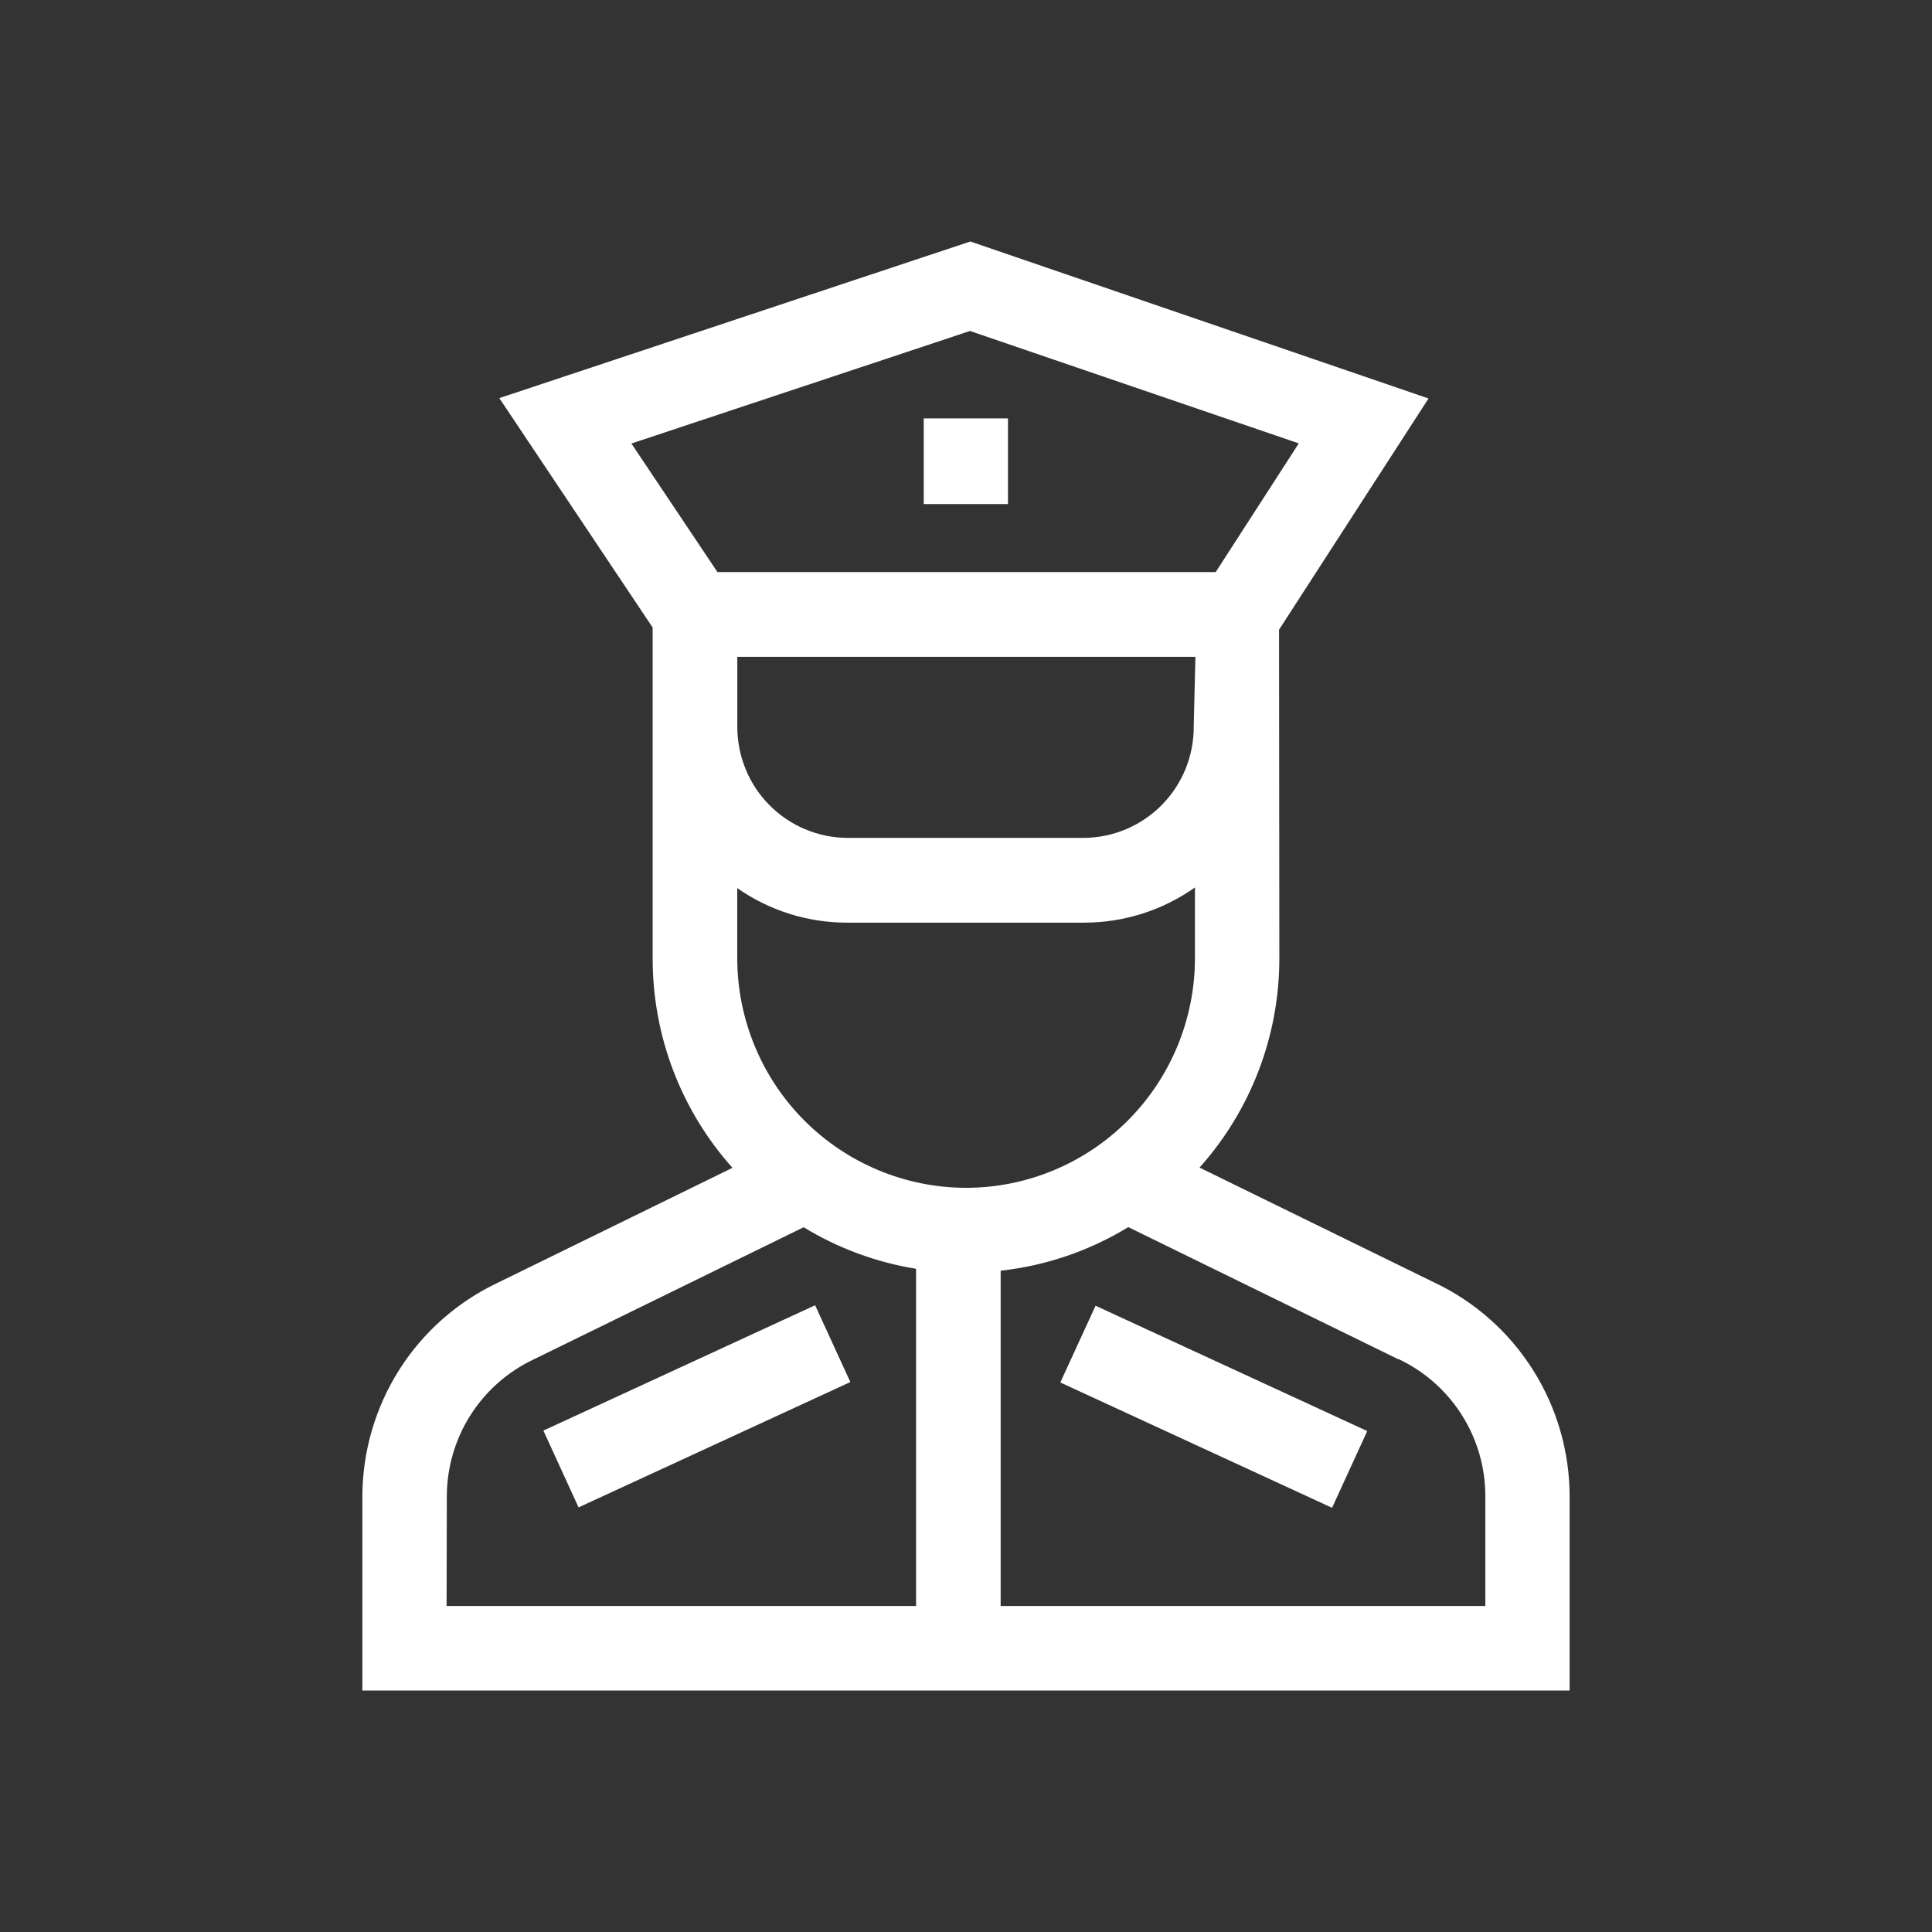 <svg width="32" height="32" viewBox="0 0 32 32" fill="none" xmlns="http://www.w3.org/2000/svg">
<rect x="0" y="0" width="32" height="32" fill="#333333" stroke="none"/>
<g id="Security Guard">
<g id="security-guard">
<path id="Path 8798" d="M9 23.695L13.501 21.619L14.084 22.891L9.583 24.967L9 23.695Z" fill="white"/>
<path id="Path 8799" d="M17.562 22.898L18.146 21.627L22.646 23.703L22.063 24.974L17.562 22.898Z" fill="white"/>
<path id="Path 8800" d="M23.764 21.246L19.868 19.339C20.72 18.387 21.191 17.152 21.19 15.872L21.185 10.43L23.661 6.6L16.072 4L8.27 6.594L10.81 10.394V15.876C10.809 17.156 11.28 18.391 12.132 19.343L8.237 21.25C7.57 21.567 7.006 22.067 6.61 22.692C6.215 23.318 6.004 24.043 6.002 24.783V28H25.998V24.779C25.996 24.039 25.785 23.314 25.39 22.689C24.994 22.063 24.431 21.563 23.764 21.246ZM15.999 19.674C14.995 19.672 14.033 19.271 13.322 18.559C12.612 17.847 12.213 16.881 12.211 15.874V14.71C12.745 15.083 13.381 15.283 14.031 15.282H17.956C18.614 15.282 19.255 15.079 19.792 14.699V15.872C19.791 16.88 19.391 17.847 18.68 18.56C17.969 19.273 17.005 19.674 15.999 19.674ZM19.772 12.015V12.031C19.775 12.518 19.585 12.985 19.244 13.332C18.903 13.678 18.439 13.874 17.954 13.878H14.034C13.794 13.877 13.556 13.828 13.334 13.734C13.112 13.641 12.911 13.504 12.742 13.333C12.572 13.161 12.438 12.958 12.348 12.734C12.257 12.511 12.211 12.271 12.212 12.03V10.879H19.8L19.772 12.015ZM16.066 5.482L21.512 7.344L20.136 9.475H11.883L10.458 7.346L16.066 5.482ZM7.401 24.782C7.402 24.307 7.537 23.842 7.791 23.442C8.045 23.041 8.407 22.721 8.835 22.518L13.311 20.327C13.881 20.675 14.514 20.909 15.173 21.015V26.6H7.397L7.401 24.782ZM24.602 26.6H16.574V21.047C17.323 20.964 18.044 20.718 18.688 20.325L23.155 22.511H23.165C23.594 22.713 23.957 23.034 24.212 23.436C24.466 23.837 24.602 24.303 24.602 24.779V26.6Z" fill="white"/>
<path id="Path 8801" d="M15.3 6.93H16.695V8.349H15.3V6.93Z" fill="white"/>
</g>
</g>
</svg>
